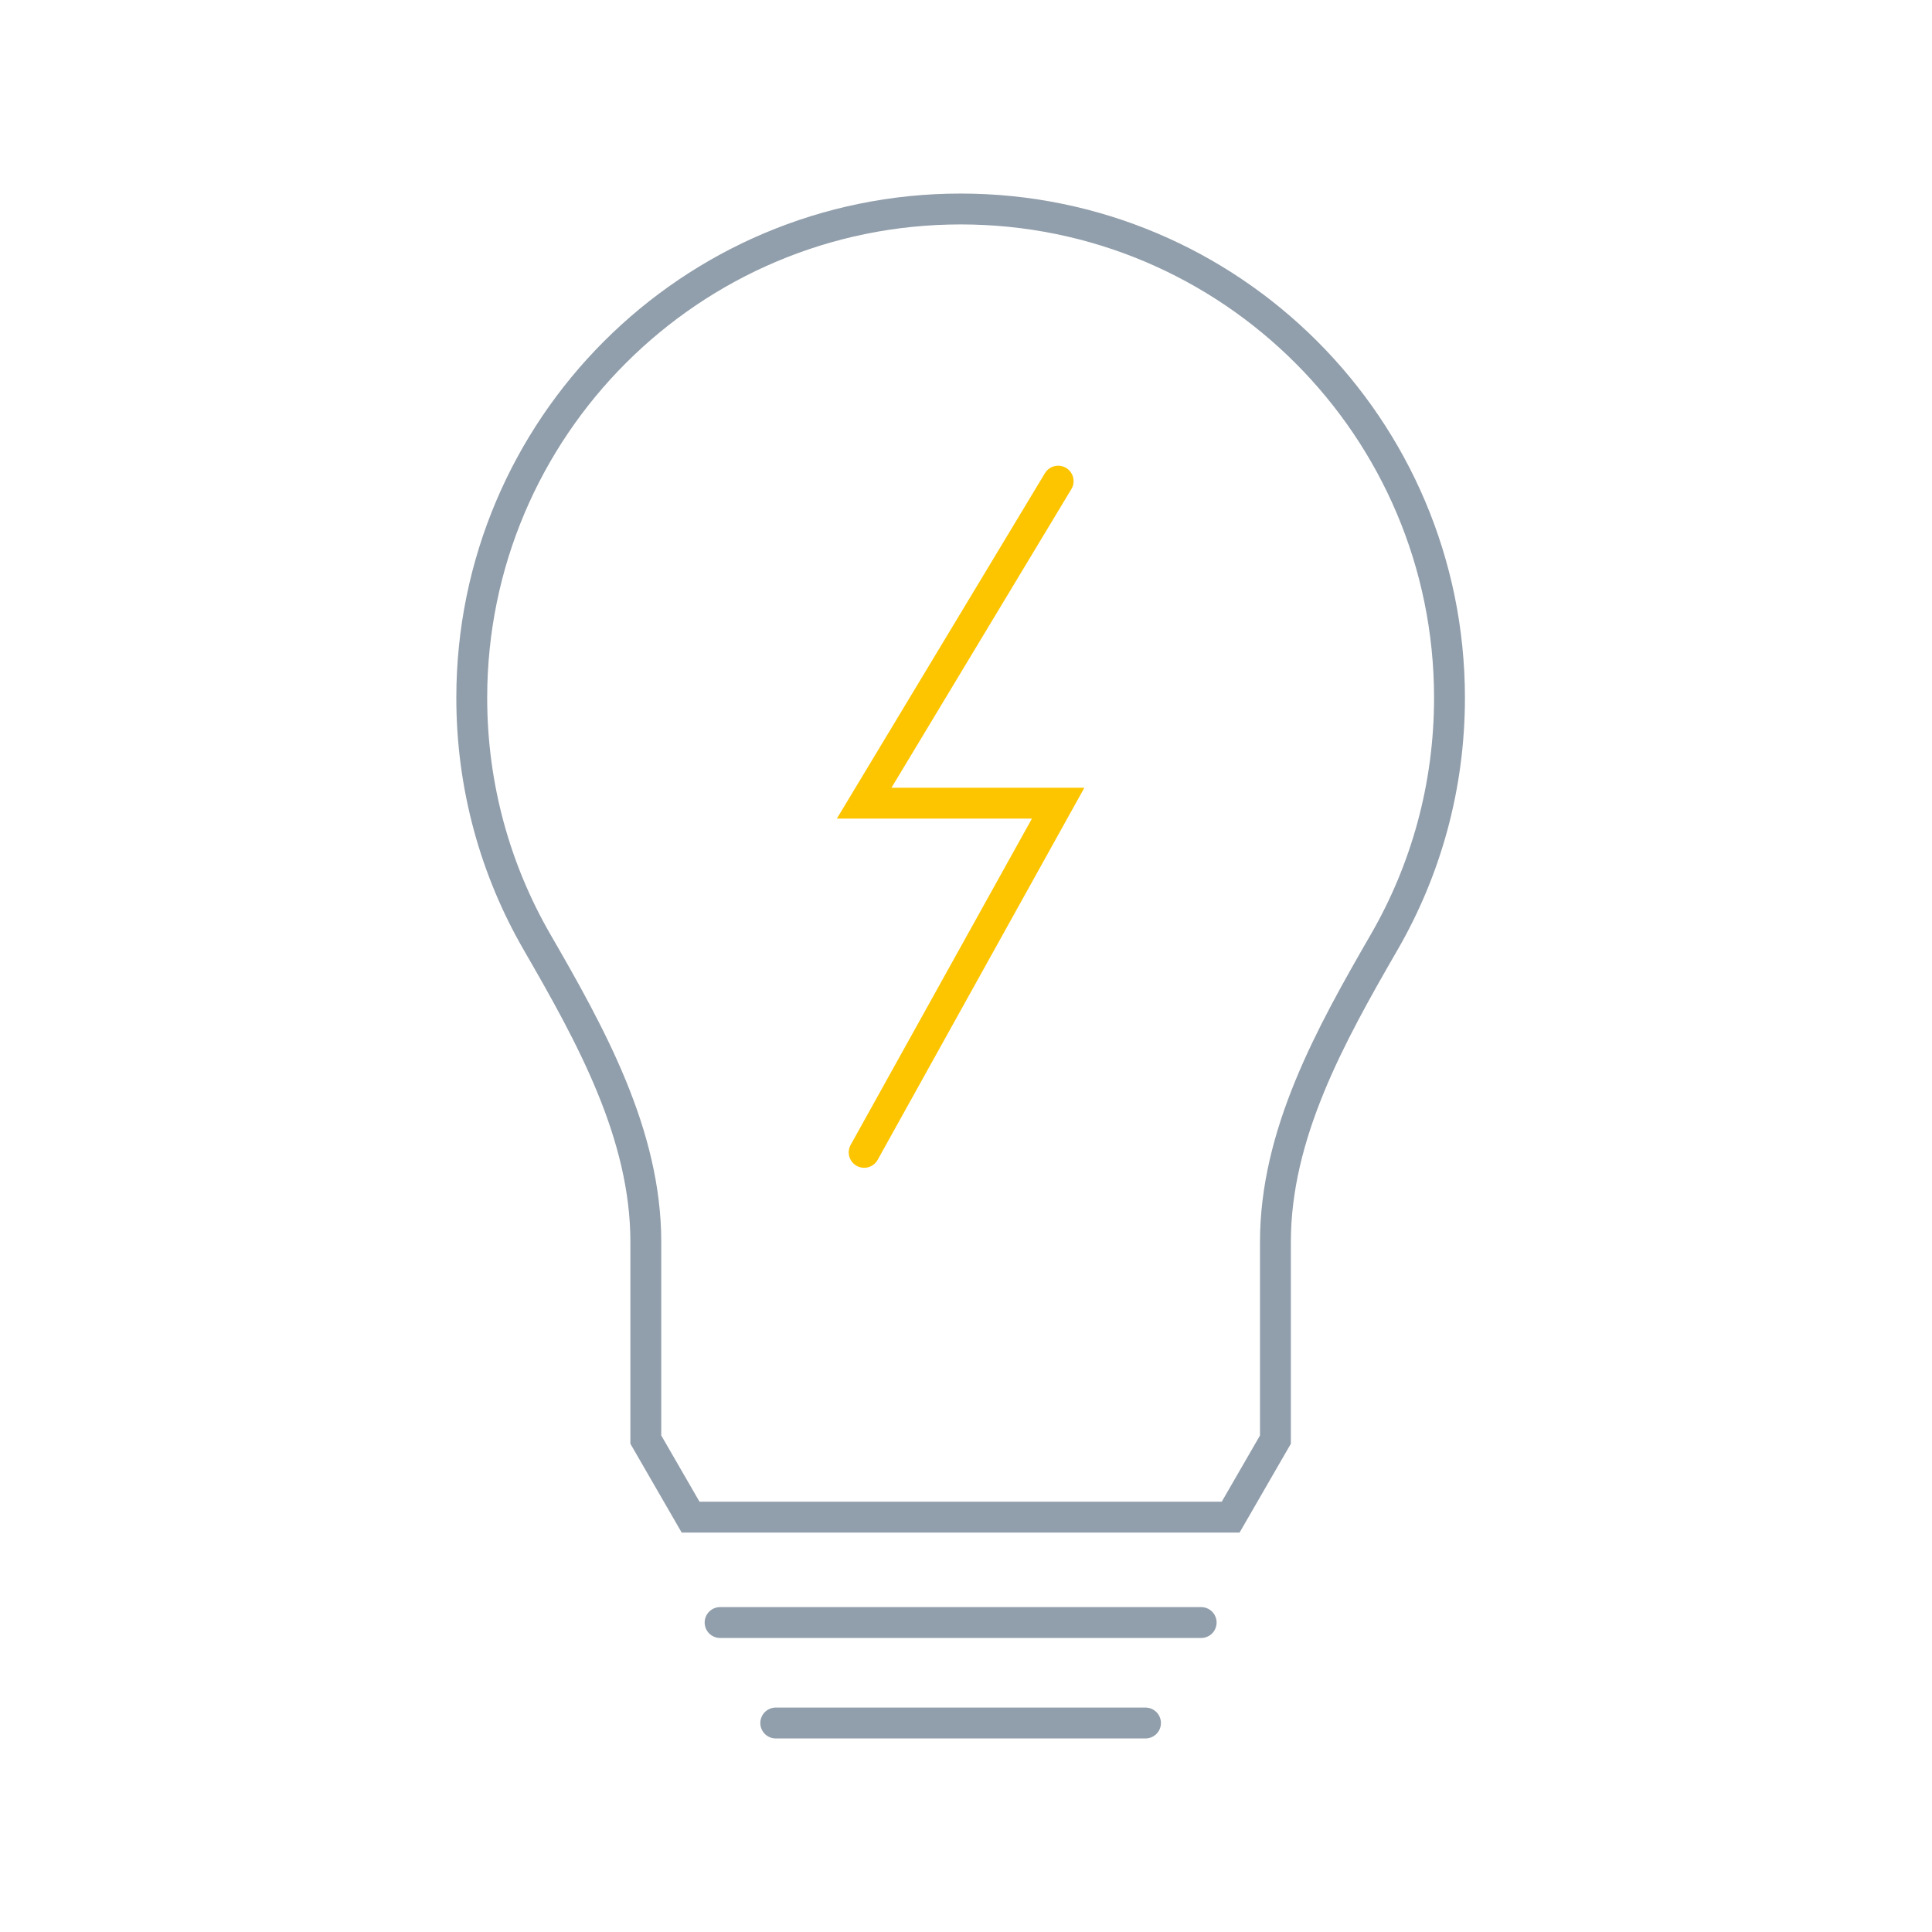<svg width="122" height="122" viewBox="0 0 122 122" fill="none" xmlns="http://www.w3.org/2000/svg">
<path d="M43.609 95.803L40.782 90.907V78.438C40.782 71.621 37.321 65.391 33.911 59.489C31.29 54.951 29.79 49.685 29.79 44.068C29.79 27.018 43.611 13.197 60.661 13.197C77.71 13.197 91.531 27.018 91.531 44.068C91.531 49.685 90.031 54.951 87.41 59.489C84 65.391 80.539 71.621 80.539 78.438V90.907L77.712 95.803H43.609Z" stroke="#919EAB" stroke-width="1.949" stroke-linecap="round"/>
<path d="M45.472 102.458L75.85 102.458" stroke="#919EAB" stroke-width="1.949" stroke-linecap="round"/>
<path d="M48.986 108.803H72.335" stroke="#919EAB" stroke-width="1.949" stroke-linecap="round"/>
<path d="M66.819 30.383L54.569 50.718H66.819L54.569 72.768" stroke="#FDC500" stroke-width="1.949" stroke-linecap="round"/>
</svg>
